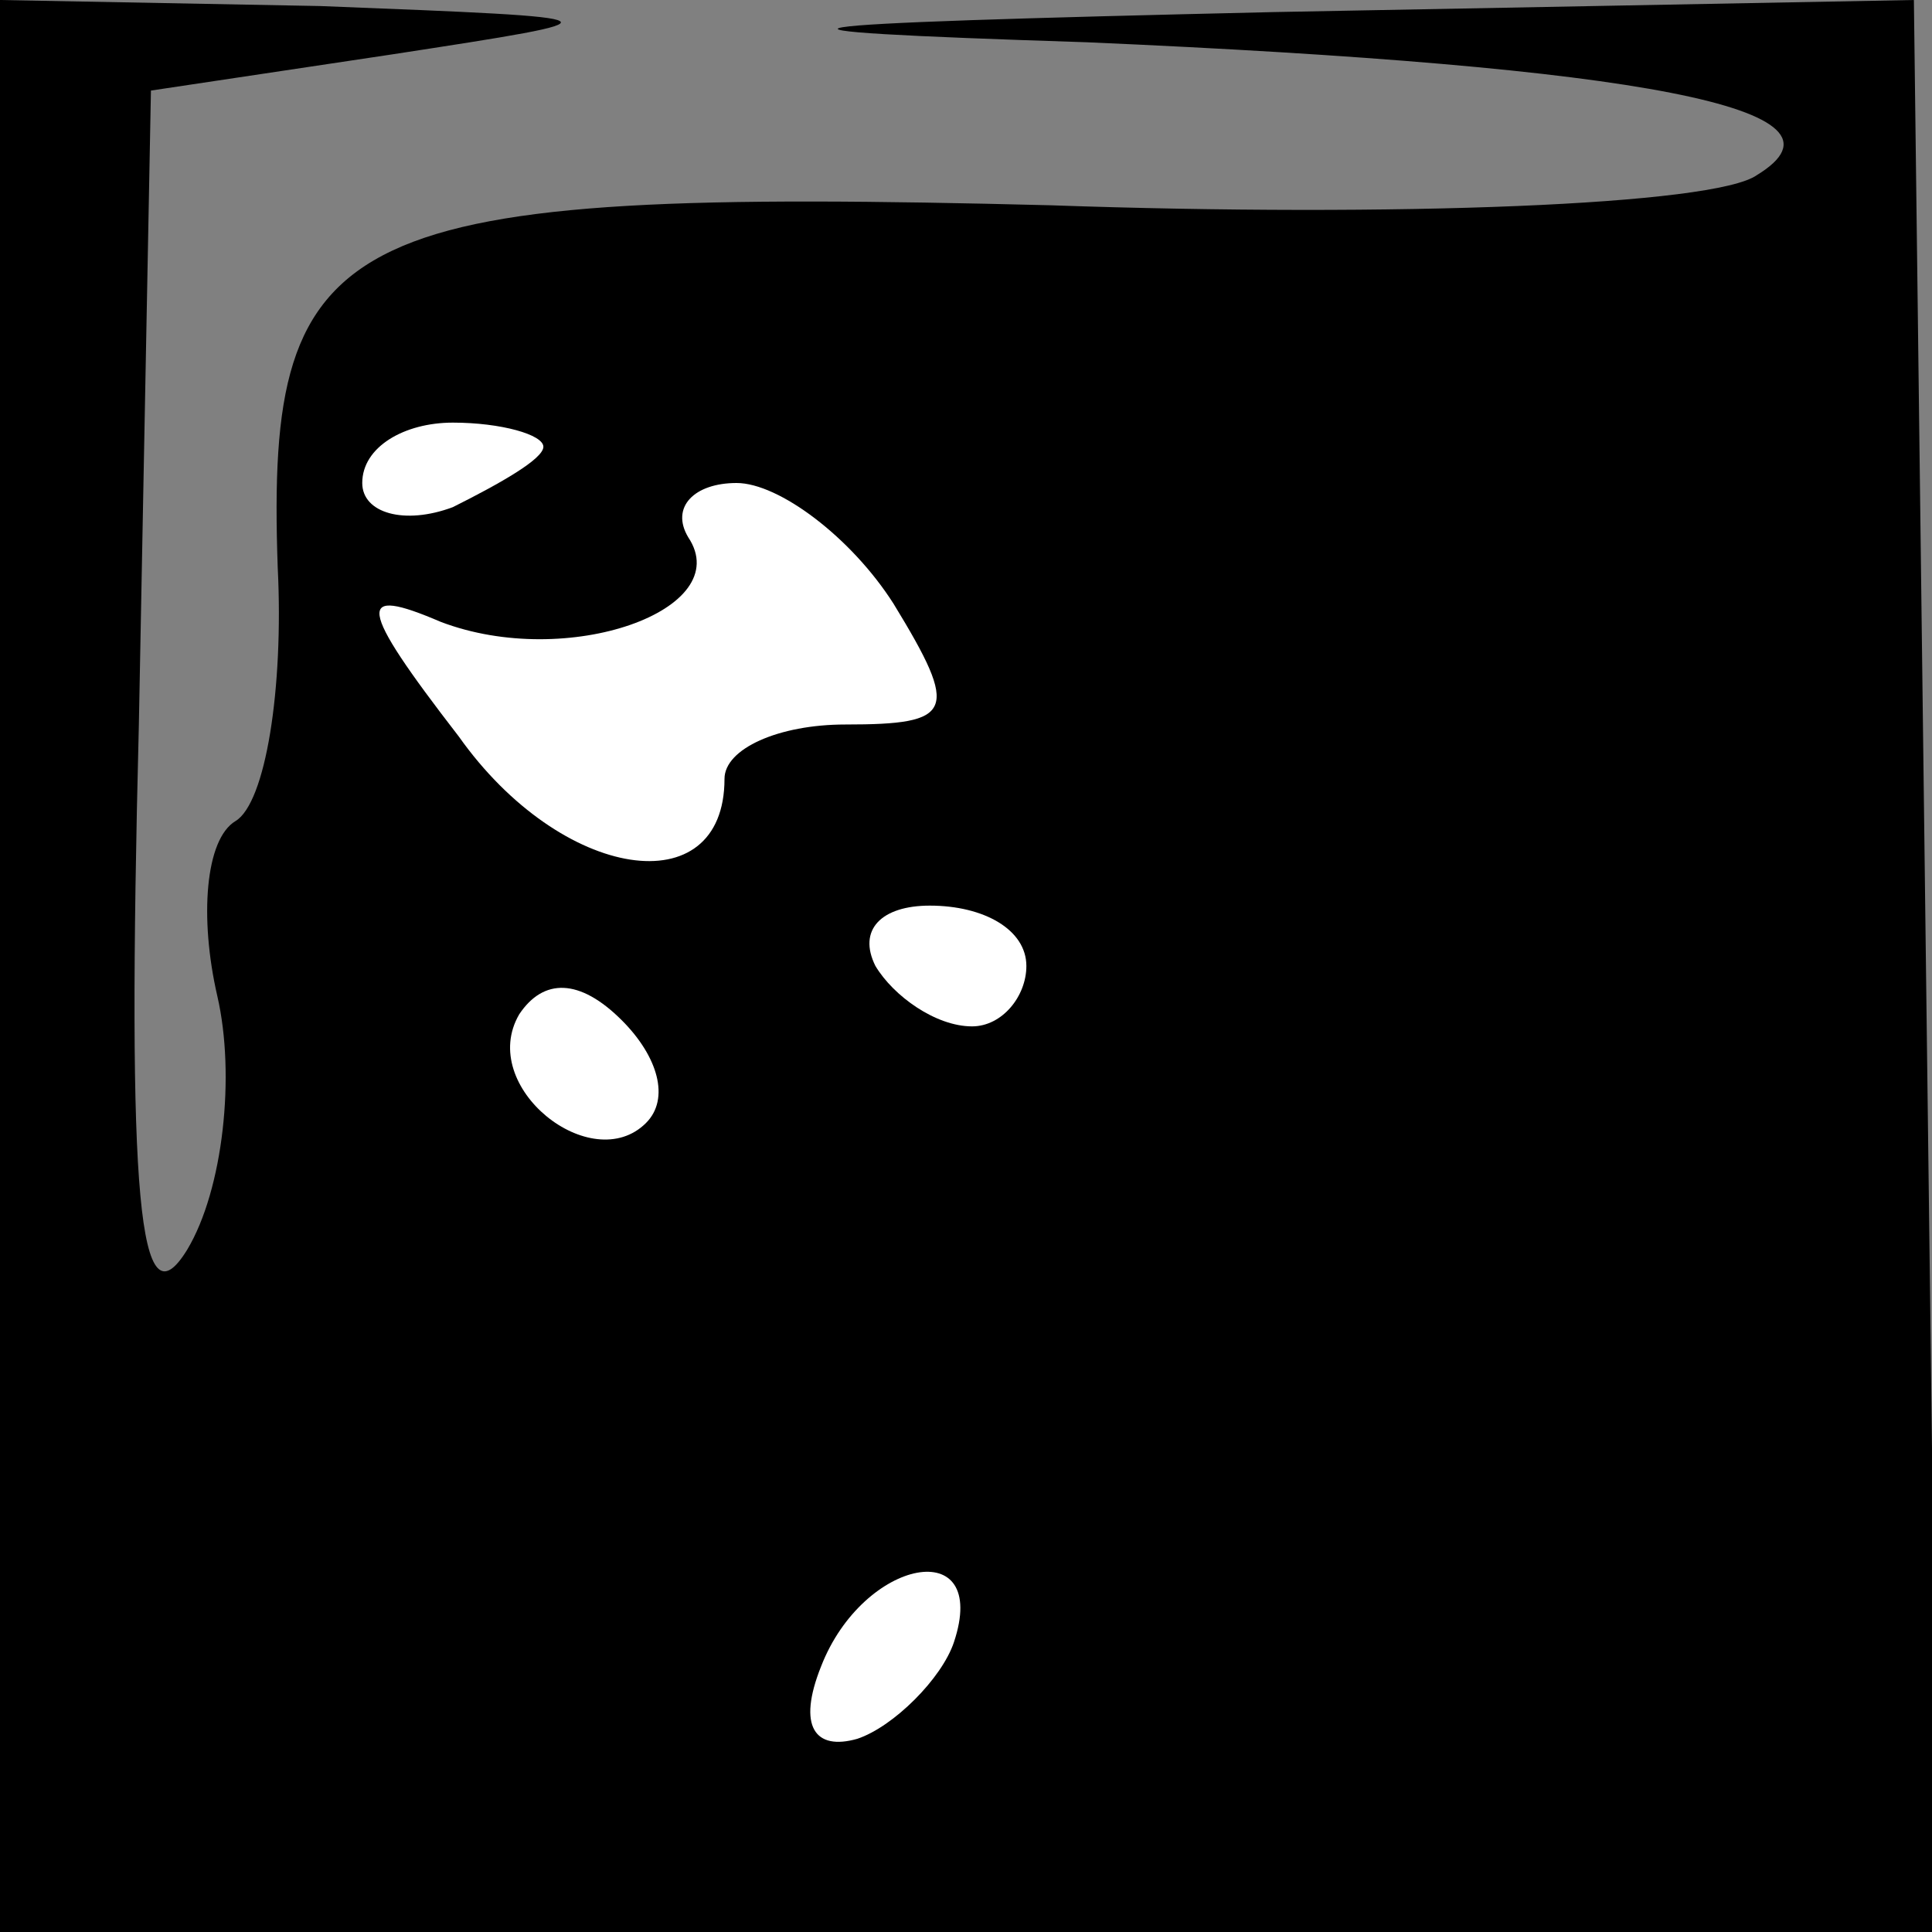 <?xml version="1.0" standalone="no"?>
<!DOCTYPE svg PUBLIC "-//W3C//DTD SVG 20010904//EN"
 "http://www.w3.org/TR/2001/REC-SVG-20010904/DTD/svg10.dtd">
<svg version="1.0" xmlns="http://www.w3.org/2000/svg"
 width="32pt" height="32pt" viewBox="0 0 32 32"
 preserveAspectRatio="xMidYMid meet">
<rect x="0" y="0" width="32" height="32" fill="#808080" stroke="none"/>
<g transform="translate(0,32) scale(0.1,-0.1)"
fill="#000000" stroke="none">
<path fill="#000000" stroke="none" d="M0 160 l0 -160 161 0 160 0 -2 160 -2
160 -106 -2 c-87 -2 -93 -3 -31 -5 92 -4 129 -11 111 -22 -7 -5 -60 -7 -117
-5 -118 3 -130 -3 -128 -60 1 -20 -2 -39 -7 -42 -5 -3 -6 -16 -3 -29 3 -13 1
-32 -5 -42 -8 -13 -10 8 -8 87 l2 105 40 6 c39 6 39 6 -12 8 l-53 1 0 -160z"/>
<path fill="#ffffff" stroke="none" d="M90 246 c0 -2 -7 -6 -15 -10 -8 -3 -15
-1 -15 4 0 6 7 10 15 10 8 0 15 -2 15 -4z"/>
<path fill="#ffffff" stroke="none" d="M148 220 c11 -18 10 -20 -8 -20 -11 0
-20 -4 -20 -9 0 -21 -27 -17 -44 7 -17 22 -17 25 -3 19 21 -8 49 2 41 14 -3 5
1 9 8 9 7 0 19 -9 26 -20z"/>
<path fill="#ffffff" stroke="none" d="M170 160 c0 -5 -4 -10 -9 -10 -6 0 -13
5 -16 10 -3 6 1 10 9 10 9 0 16 -4 16 -10z"/>
<path fill="#ffffff" stroke="none" d="M107 134 c-9 -9 -28 6 -21 18 4 6 10 6
17 -1 6 -6 8 -13 4 -17z"/>
<path fill="#ffffff" stroke="none" d="M158 48 c-2 -6 -10 -14 -16 -16 -7 -2
-10 2 -6 12 7 18 28 22 22 4z"/>
</g>
</svg>
